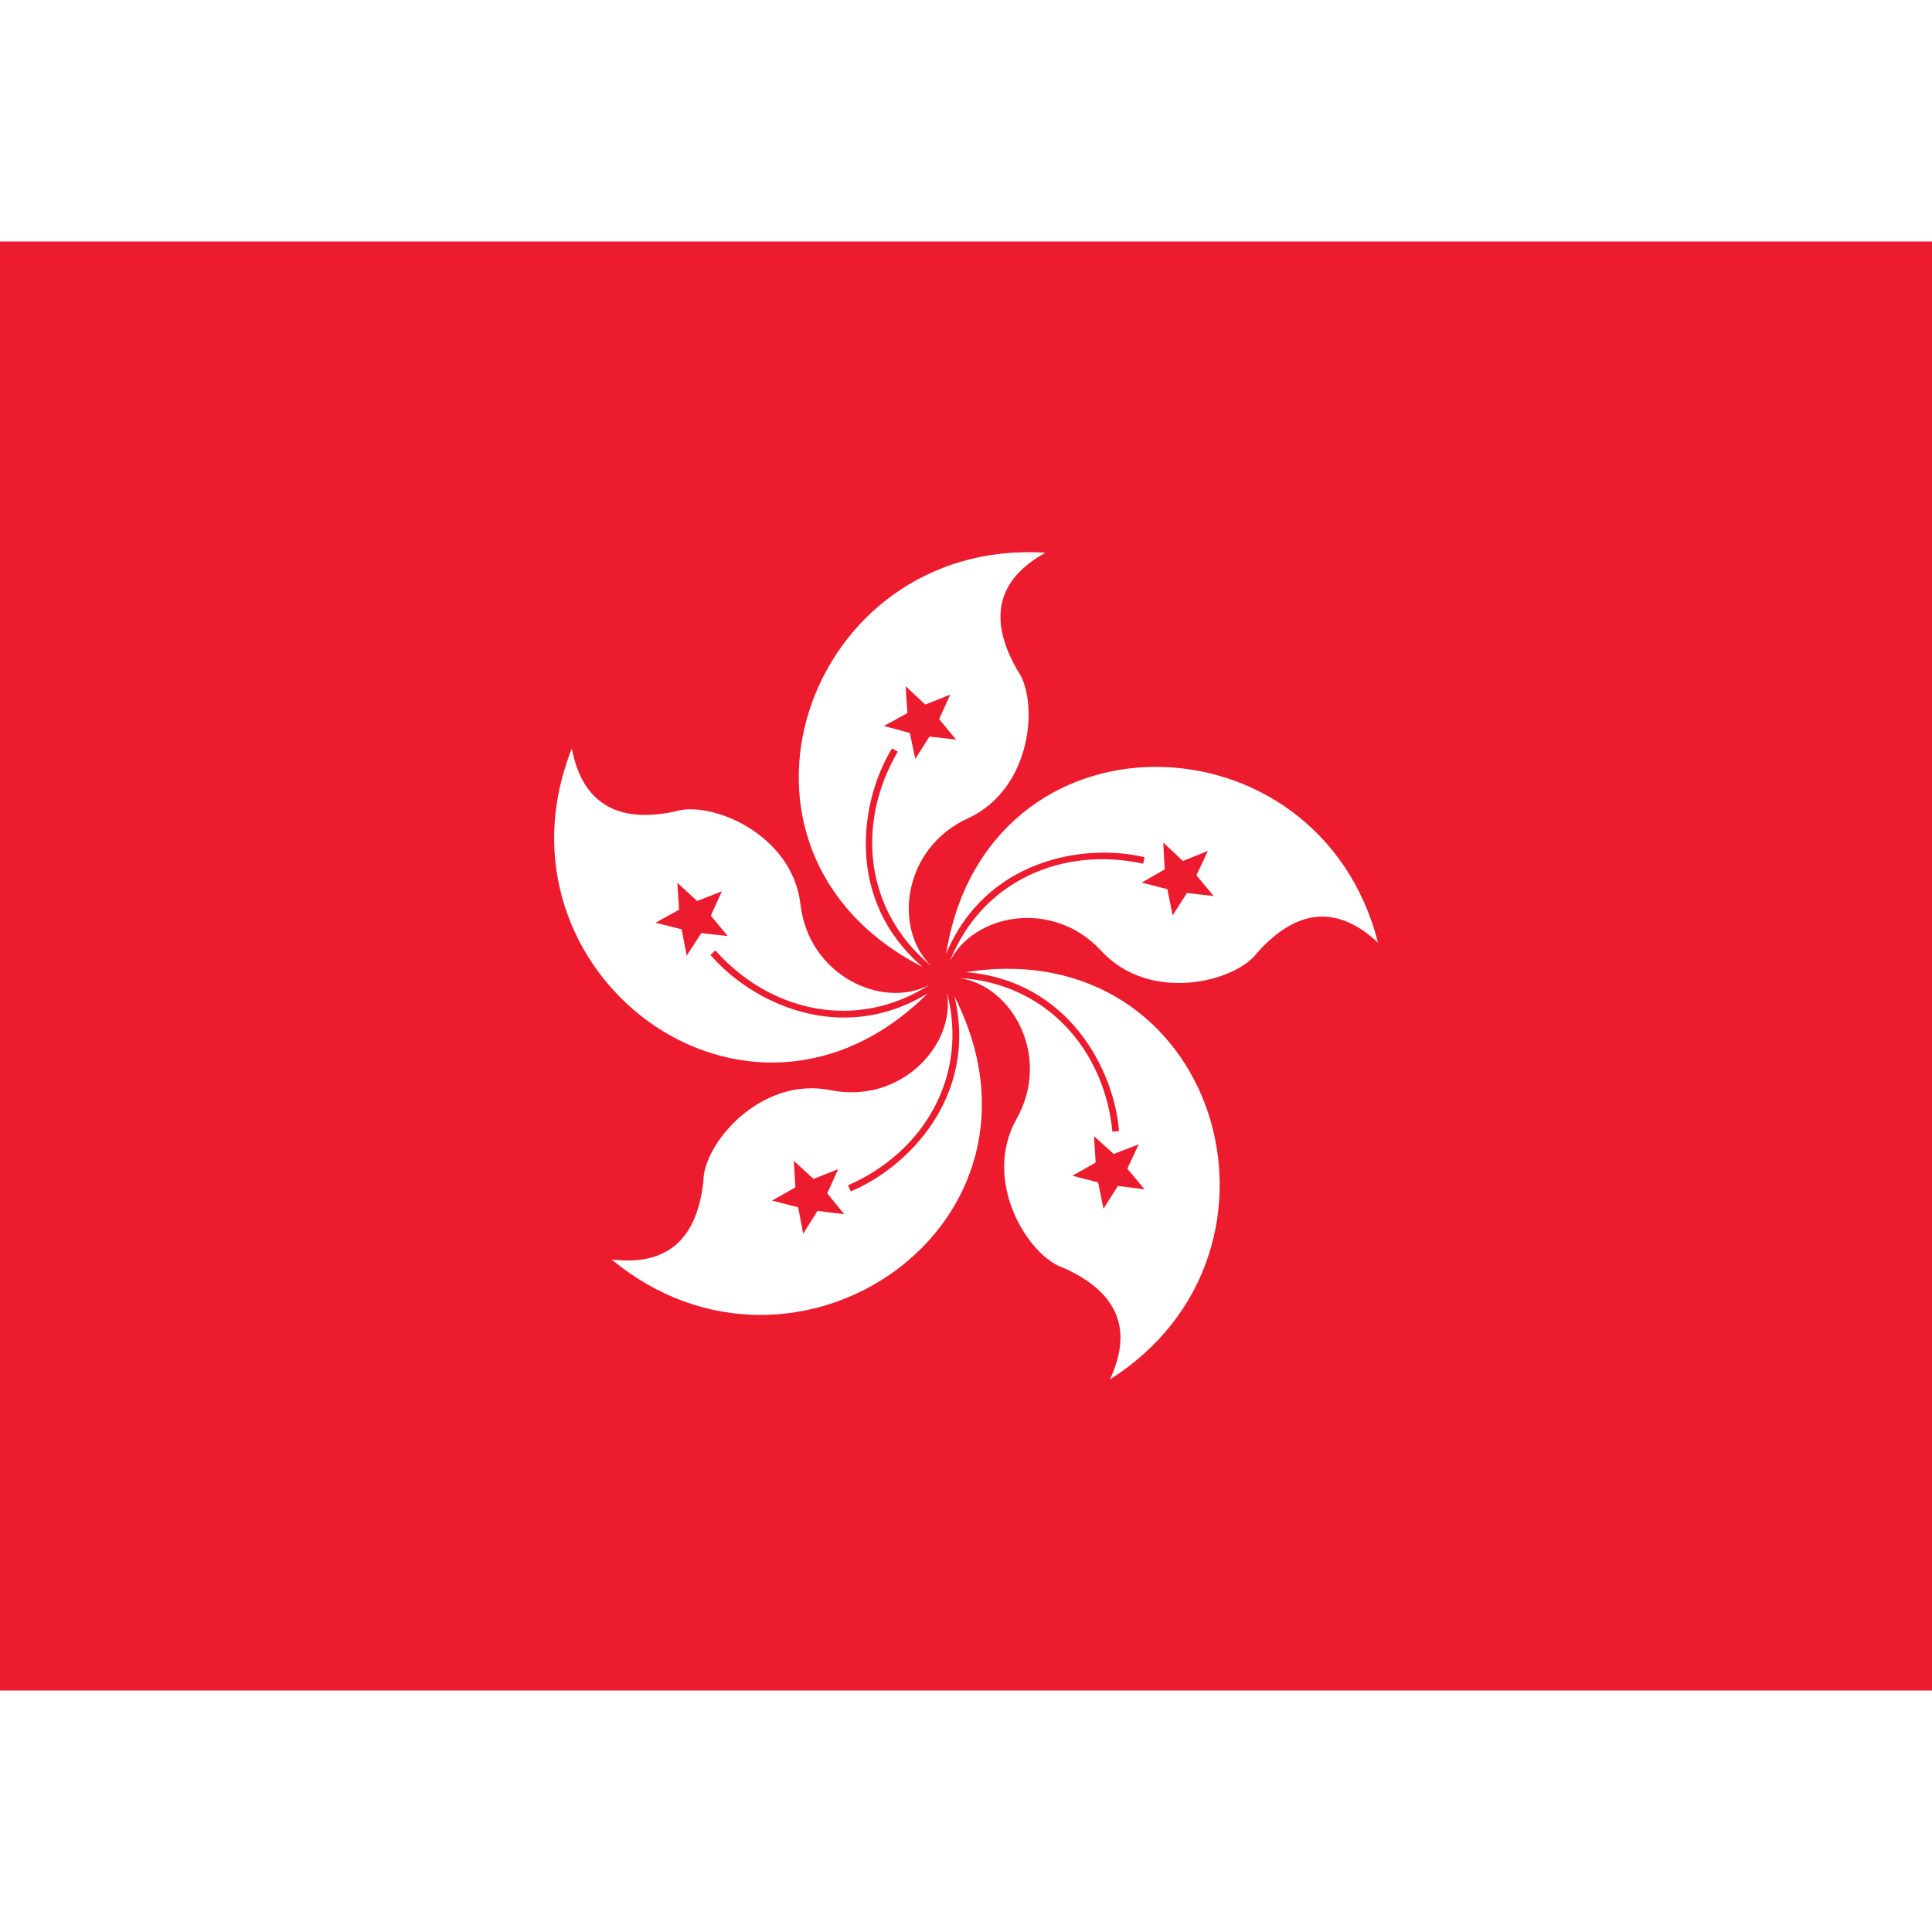 <ns0:svg xmlns:ns0="http://www.w3.org/2000/svg" xmlns:ns1="http://www.w3.org/1999/xlink" id="flag-icons-hk" viewBox="0 0 640 480" width="200pt" height="200pt">
  <ns0:path fill="#EC1B2E" d="M0 0h640v480H0" />
  <ns0:path id="hk-a" fill="#fff" d="M346.3 103.1C267 98 230.6 201.9 305.6 240.3c-26-22.4-20.6-55.3-10.1-72.4l1.9 1.1c-13.8 23.5-11.2 52.7 11.1 71-12.7-12.3-9.5-39 12.1-48.9s23.6-39.3 16.4-49.1q-14.7-25.6 9.3-38.9M307.9 164l-4.7 7.4-1.8-8.6-8.6-2.3 7.8-4.3-.6-8.9 6.5 6.1 8.3-3.3-3.7 8.1 5.6 6.8z" />
  <ns0:use ns1:href="#hk-a" transform="rotate(72 312.5 243.5)" />
  <ns0:use ns1:href="#hk-a" transform="rotate(144 312.5 243.5)" />
  <ns0:use ns1:href="#hk-a" transform="rotate(216 312.5 243.5)" />
  <ns0:use ns1:href="#hk-a" transform="rotate(288 312.5 243.5)" />
</ns0:svg>
